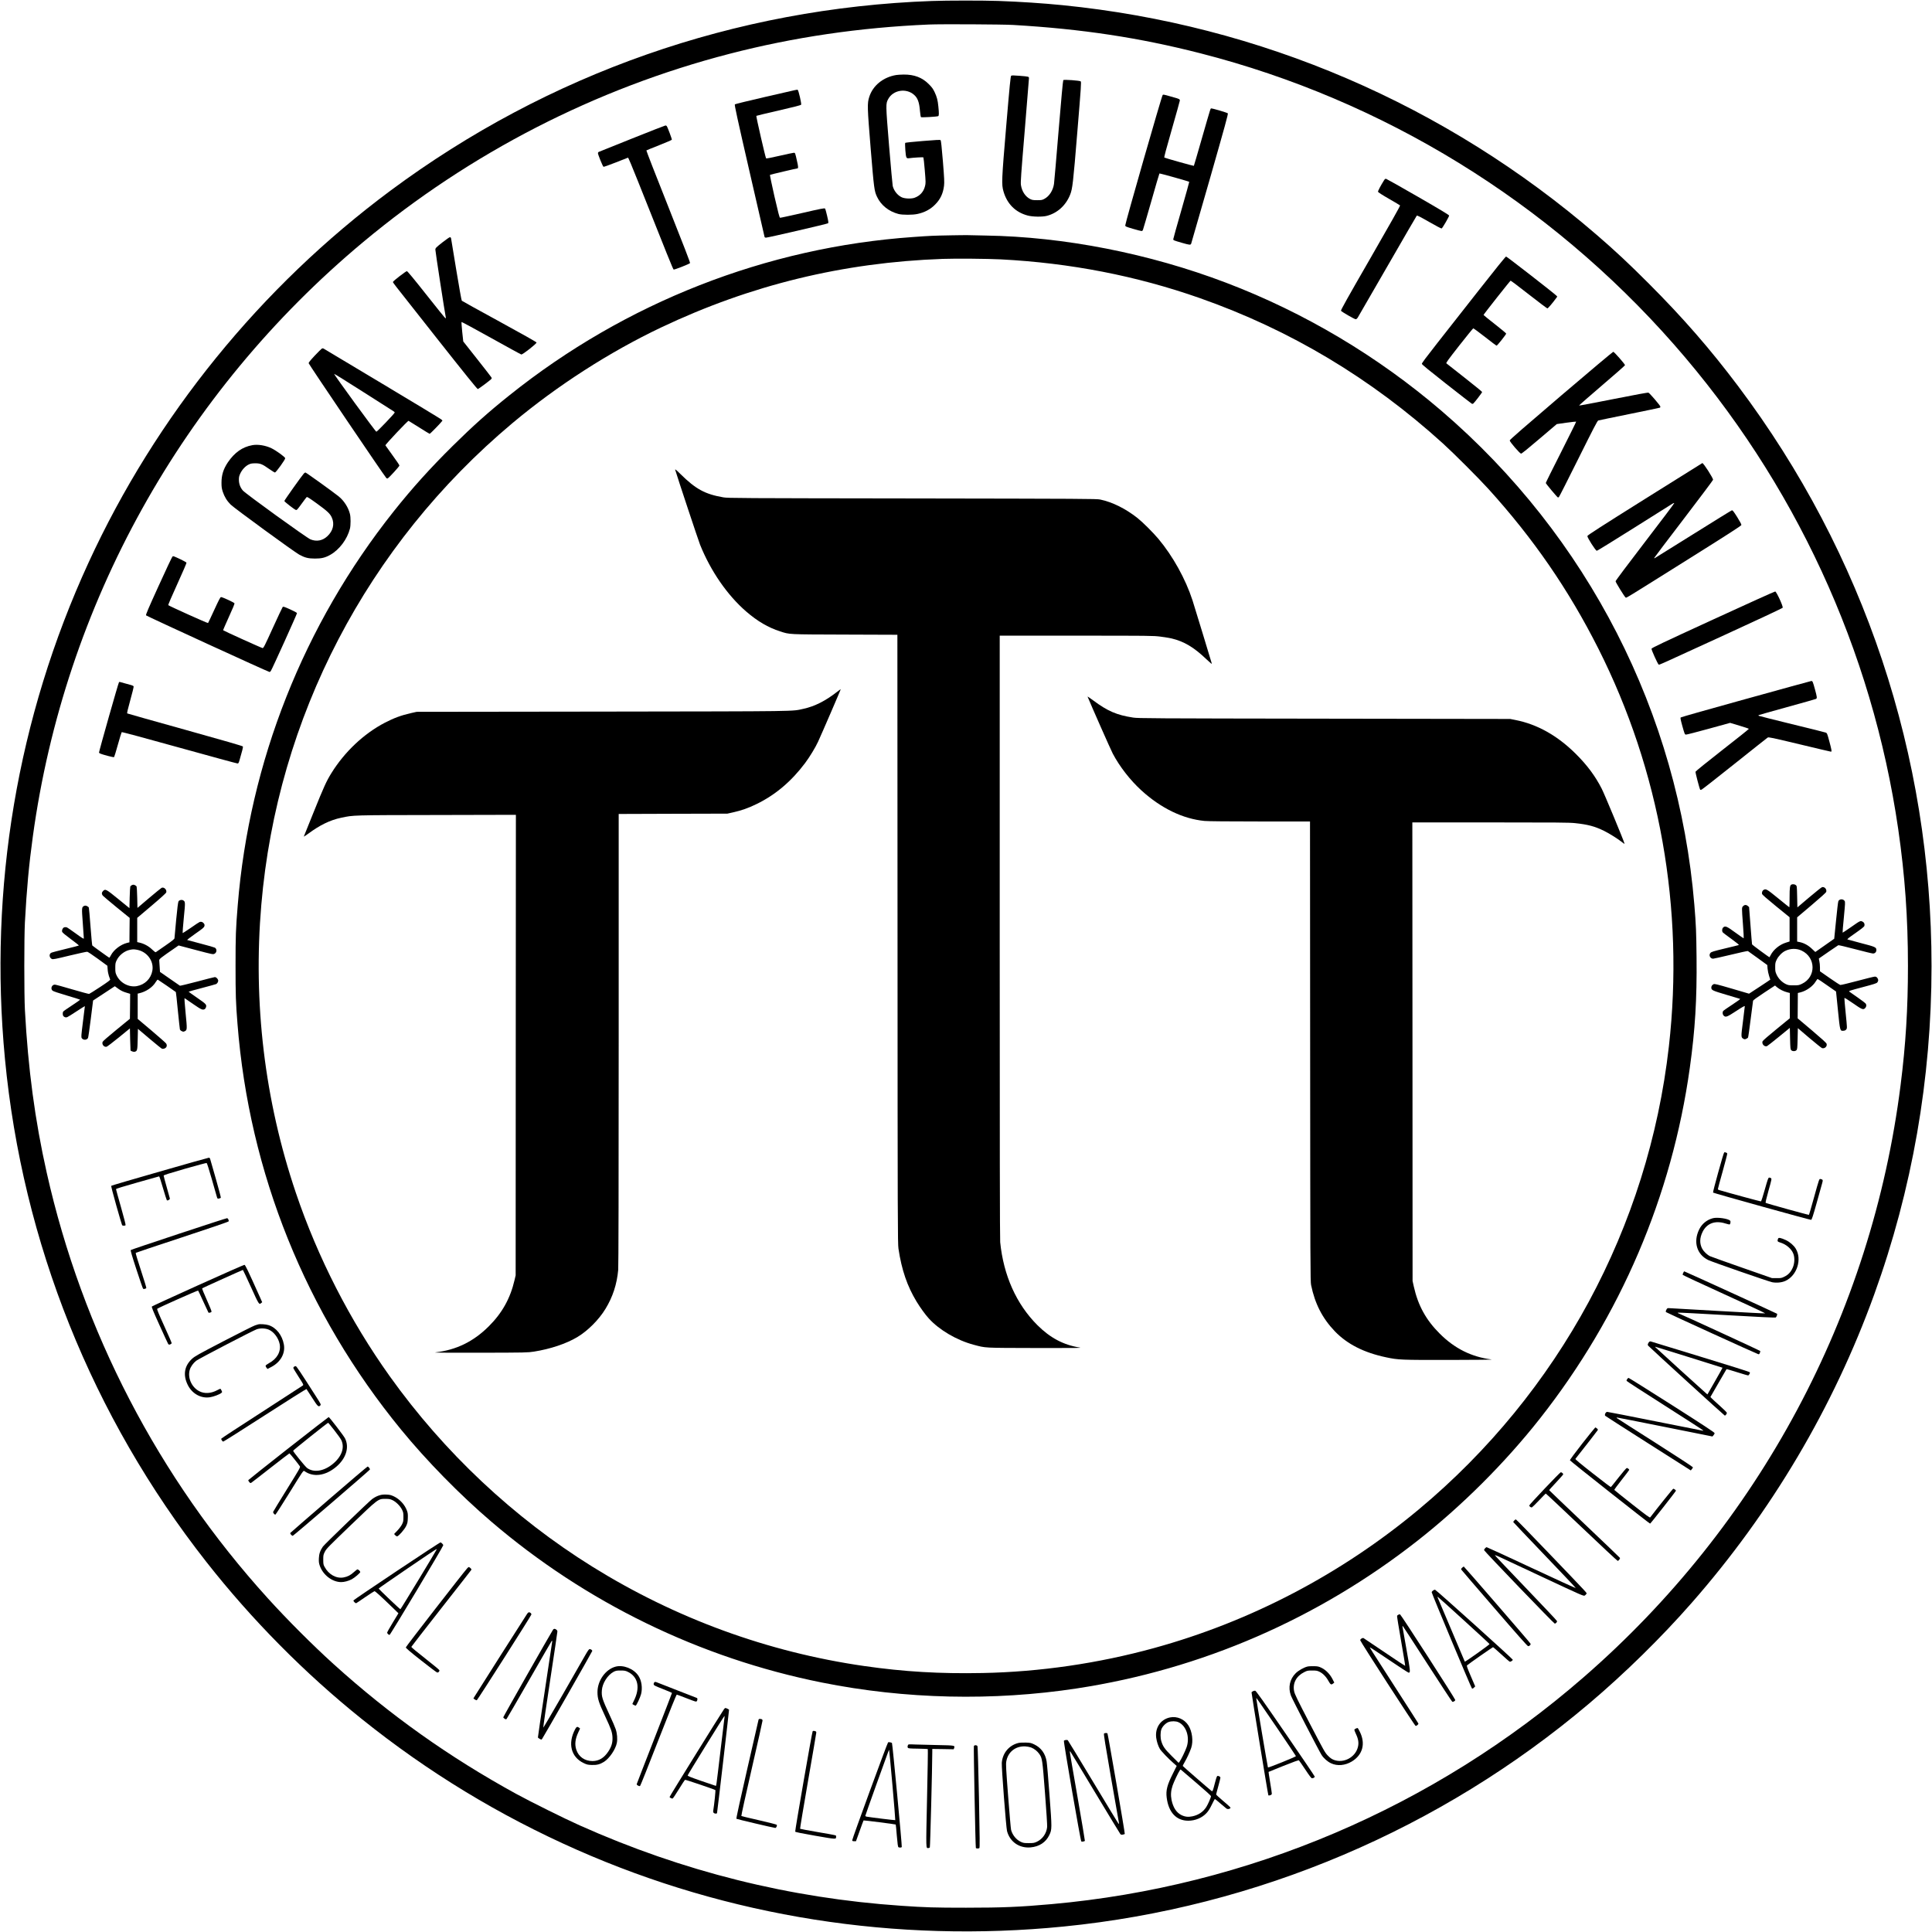 <?xml version="1.0" standalone="no"?>
<!DOCTYPE svg PUBLIC "-//W3C//DTD SVG 20010904//EN"
 "http://www.w3.org/TR/2001/REC-SVG-20010904/DTD/svg10.dtd">
<svg version="1.0" xmlns="http://www.w3.org/2000/svg"
 width="4097pt" height="4097pt" viewBox="0 0 4097 4097"
 preserveAspectRatio="xMidYMid meet">

<g transform="translate(0,4097) scale(0.1,-0.1)"
fill="#000000" stroke="none">
<path d="M19760 40949 c-4173 -150 -8134 -1538 -11480 -4022 -2752 -2044
-4975 -4782 -6403 -7889 -1509 -3282 -2118 -6899 -1772 -10523 372 -3895 1848
-7582 4272 -10668 960 -1223 2088 -2363 3298 -3333 1400 -1124 2914 -2044
4555 -2769 3223 -1424 6768 -1983 10325 -1629 4095 407 7994 2062 11145 4730
754 638 1529 1398 2174 2134 1690 1926 3005 4147 3870 6538 806 2227 1215
4574 1216 6962 1 4464 -1427 8746 -4104 12305 -591 785 -1164 1443 -1891 2171
-429 430 -718 699 -1105 1033 -3202 2762 -7133 4452 -11325 4871 -436 43 -895
73 -1365 90 -322 11 -1086 11 -1410 -1z m1725 -508 c1458 -85 2672 -269 3970
-601 3883 -994 7387 -3149 10048 -6180 2551 -2907 4199 -6470 4751 -10275 142
-982 206 -1878 206 -2900 0 -899 -47 -1668 -156 -2525 -614 -4867 -3003 -9328
-6728 -12563 -3170 -2754 -7112 -4434 -11276 -4806 -670 -60 -1041 -76 -1815
-76 -666 0 -864 6 -1370 41 -2369 161 -4637 728 -6820 1704 -319 142 -1041
501 -1345 667 -1426 782 -2682 1674 -3875 2753 -445 403 -982 940 -1395 1396
-2320 2557 -3935 5667 -4689 9024 -250 1114 -396 2207 -463 3455 -17 320 -17
1539 0 1855 38 705 85 1218 168 1820 674 4920 3169 9407 7009 12610 2264 1888
4921 3253 7765 3989 1365 353 2761 558 4230 621 257 11 1555 4 1785 -9z"/>
<path d="M19004 39379 c-275 -46 -493 -222 -570 -462 -45 -141 -43 -206 30
-1103 70 -847 76 -895 135 -1019 83 -176 247 -308 451 -362 86 -23 306 -23
407 0 152 33 272 97 372 198 111 111 170 234 190 399 9 72 6 147 -24 520 -24
293 -40 439 -48 447 -10 11 -85 7 -377 -17 -200 -16 -368 -34 -373 -39 -6 -6
-5 -63 2 -158 14 -165 19 -176 80 -168 94 13 296 24 302 18 4 -5 18 -128 30
-275 21 -255 21 -270 5 -335 -30 -122 -110 -209 -228 -249 -72 -23 -207 -17
-270 14 -88 44 -159 133 -187 237 -5 22 -40 405 -77 850 -73 893 -73 894 -17
997 104 190 379 235 546 88 78 -68 111 -158 126 -344 6 -66 15 -124 21 -130
10 -10 333 8 365 21 18 6 19 59 4 204 -13 136 -32 206 -81 309 -33 68 -57 101
-122 166 -140 141 -310 205 -533 203 -59 -1 -131 -5 -159 -10z"/>
<path d="M21443 39364 c-13 -9 -31 -191 -105 -1065 -98 -1158 -101 -1239 -58
-1388 76 -265 255 -444 515 -512 106 -28 310 -31 405 -6 223 58 403 222 493
448 50 126 64 241 153 1333 81 978 86 1060 71 1071 -24 18 -355 41 -369 27 -7
-7 -45 -414 -99 -1069 -48 -582 -92 -1092 -98 -1133 -21 -140 -100 -263 -206
-318 -44 -24 -61 -27 -150 -27 -84 0 -107 4 -147 23 -103 51 -177 162 -198
297 -9 61 1 206 80 1152 49 595 90 1095 90 1112 0 38 2 37 -203 54 -120 10
-163 10 -174 1z"/>
<path d="M16245 38919 c-357 -82 -655 -155 -662 -162 -10 -10 51 -292 307
-1406 175 -767 321 -1400 324 -1408 3 -7 15 -13 28 -13 42 0 1303 292 1317
305 12 11 9 35 -19 157 -17 79 -38 149 -45 156 -10 11 -91 -4 -475 -93 -255
-58 -470 -105 -478 -103 -12 2 -40 109 -119 453 -56 247 -99 453 -95 457 5 5
568 138 586 138 16 0 13 47 -10 143 -43 193 -41 187 -72 187 -15 -1 -151 -29
-302 -64 -159 -37 -279 -60 -284 -55 -13 12 -215 892 -207 902 4 4 218 55 475
114 331 76 470 112 475 123 11 19 -54 301 -72 312 -15 10 80 30 -672 -143z"/>
<path d="M24656 38957 c-19 -15 -798 -2731 -794 -2767 3 -23 14 -28 163 -72
88 -26 170 -47 181 -47 15 -1 25 8 32 27 6 15 86 288 177 606 90 319 168 583
172 587 7 6 621 -166 632 -177 2 -2 -73 -273 -167 -601 -95 -329 -172 -606
-172 -616 0 -22 13 -27 187 -77 164 -47 180 -48 193 -17 5 12 185 636 400
1387 320 1120 388 1366 377 1377 -14 14 -313 103 -346 103 -24 0 -2 66 -215
-673 -85 -296 -156 -541 -159 -544 -6 -5 -605 163 -626 176 -8 5 39 181 159
599 93 325 170 600 170 610 0 28 -14 36 -120 65 -52 15 -125 35 -162 46 -52
15 -70 17 -82 8z"/>
<path d="M13400 38031 c-382 -152 -701 -280 -707 -284 -7 -5 -13 -16 -13 -25
0 -30 103 -284 118 -289 7 -3 124 38 260 92 136 54 252 100 259 102 7 3 86
-184 211 -499 626 -1575 745 -1870 757 -1874 17 -7 337 119 348 137 6 10 -140
387 -462 1198 -260 652 -468 1188 -464 1191 4 4 127 54 272 111 145 57 265
109 268 116 5 13 -91 269 -109 291 -6 6 -18 12 -27 11 -9 0 -329 -125 -711
-278z"/>
<path d="M29348 37144 c-72 -115 -129 -225 -126 -240 2 -11 89 -68 231 -149
125 -72 232 -136 237 -141 7 -7 -211 -393 -626 -1114 -488 -846 -634 -1108
-627 -1120 14 -22 284 -178 310 -179 16 -1 30 11 47 37 13 20 297 512 631
1092 334 580 612 1060 619 1067 8 8 72 -24 262 -133 144 -83 257 -142 265
-139 18 7 159 250 159 274 0 12 -192 128 -657 396 -361 208 -667 380 -679 383
-17 3 -28 -5 -46 -34z"/>
<path d="M20140 35979 c-344 -6 -413 -9 -775 -35 -3116 -218 -6102 -1388
-8560 -3355 -446 -356 -778 -653 -1204 -1074 -480 -475 -859 -895 -1253 -1390
-1909 -2402 -3061 -5312 -3307 -8355 -41 -502 -46 -636 -46 -1280 0 -625 5
-780 41 -1230 248 -3161 1448 -6139 3467 -8604 548 -669 1245 -1380 1912
-1951 2007 -1718 4427 -2897 7015 -3415 1764 -354 3631 -396 5410 -124 2637
403 5108 1475 7215 3128 946 742 1860 1654 2602 2596 1708 2169 2799 4721
3177 7435 113 808 152 1450 143 2340 -6 554 -11 681 -47 1120 -337 4060 -2259
7812 -5365 10475 -1353 1159 -2906 2083 -4564 2714 -1632 621 -3434 975 -5101
1001 -173 3 -340 7 -370 8 -30 1 -206 0 -390 -4z m1078 -509 c1477 -76 2881
-349 4227 -822 1914 -673 3630 -1699 5157 -3085 224 -203 761 -740 959 -959
958 -1056 1704 -2140 2334 -3389 1305 -2589 1826 -5524 1495 -8437 -435 -3832
-2328 -7335 -5305 -9818 -1642 -1369 -3560 -2374 -5610 -2938 -1184 -326
-2426 -507 -3640 -530 -908 -18 -1665 27 -2507 148 -2048 295 -4001 1009
-5768 2108 -1669 1039 -3142 2423 -4295 4037 -842 1179 -1527 2517 -1991 3890
-662 1958 -910 4026 -733 6105 338 3975 2246 7635 5324 10216 950 796 2057
1508 3155 2030 1899 901 3861 1379 5973 1454 274 10 946 4 1225 -10z"/>
<path d="M14319 31005 c46 -157 492 -1500 527 -1587 225 -559 578 -1070 979
-1417 239 -206 466 -339 718 -420 209 -67 149 -64 1374 -68 l1113 -4 3 -6452
c2 -6055 4 -6459 20 -6567 67 -449 186 -795 384 -1122 79 -129 183 -274 259
-357 221 -244 592 -462 952 -558 265 -70 189 -66 1312 -69 855 -2 1002 0 935
10 -344 56 -624 204 -896 475 -446 446 -718 1053 -789 1760 -7 70 -10 2162
-10 6482 l0 6379 1625 0 c1572 0 1629 -1 1782 -20 87 -11 194 -29 238 -39 264
-63 474 -188 735 -438 91 -87 122 -111 117 -93 -10 40 -375 1235 -409 1340
-147 452 -416 936 -722 1302 -116 138 -333 354 -445 443 -252 199 -534 339
-791 392 -80 16 -328 17 -3985 23 -3684 5 -3906 6 -4005 23 -389 67 -586 174
-912 496 -96 94 -116 110 -109 86z"/>
<path d="M17750 26298 c-246 -192 -473 -307 -712 -359 -258 -56 16 -53 -4268
-59 l-3935 -5 -120 -27 c-207 -47 -361 -104 -554 -204 -444 -231 -852 -615
-1133 -1068 -105 -169 -159 -287 -378 -831 -111 -275 -204 -506 -207 -514 -3
-7 37 19 91 58 248 184 467 291 702 340 264 56 212 55 2027 58 l1677 4 -3
-4883 -2 -4883 -23 -98 c-90 -389 -263 -700 -546 -982 -328 -326 -688 -502
-1136 -554 -45 -6 325 -8 940 -7 993 2 1018 3 1155 24 347 55 684 168 918 308
223 134 454 365 596 597 155 253 244 526 271 830 6 72 10 1815 10 4889 l0
4777 1153 4 1152 3 120 27 c180 40 322 90 500 177 397 193 735 479 1026 866
98 131 220 331 277 455 76 164 484 1110 481 1113 -2 2 -38 -24 -79 -56z"/>
<path d="M23063 26197 c78 -190 494 -1132 534 -1207 144 -274 370 -565 608
-782 415 -378 879 -603 1339 -647 70 -7 496 -11 1173 -11 l1063 0 3 -4872 c3
-4570 4 -4878 20 -4958 81 -397 240 -707 505 -983 263 -272 617 -452 1090
-551 256 -54 307 -56 1342 -55 562 1 928 5 890 10 -428 55 -783 232 -1100 549
-289 288 -458 594 -548 994 l-27 121 -2 4863 -3 4862 1650 0 c1415 0 1672 -2
1798 -15 275 -29 418 -67 617 -164 116 -57 303 -175 394 -249 35 -28 43 -32
39 -17 -24 84 -425 1050 -483 1162 -138 269 -308 497 -545 733 -391 390 -822
632 -1285 722 l-110 22 -3940 6 c-3686 5 -3947 7 -4055 23 -348 53 -544 138
-847 364 -69 51 -123 87 -120 80z"/>
<path d="M9378 35827 c-131 -104 -143 -116 -146 -149 -2 -27 201 -1345 222
-1441 3 -11 -1 -17 -9 -15 -7 2 -189 227 -405 501 -267 338 -399 497 -412 497
-20 0 -283 -202 -292 -225 -7 -18 -75 71 923 -1193 600 -760 860 -1082 873
-1082 17 0 279 197 293 220 3 5 2 18 -4 27 -5 10 -141 185 -303 390 l-294 372
-22 203 c-11 112 -18 206 -14 210 4 3 286 -149 627 -339 341 -190 629 -348
640 -350 27 -6 328 230 323 254 -2 10 -313 186 -788 445 -432 236 -791 434
-797 441 -7 7 -59 300 -118 657 -57 355 -107 655 -110 668 -3 13 -13 22 -24
22 -11 0 -84 -51 -163 -113z"/>
<path d="M31358 34813 c-310 -395 -708 -902 -886 -1128 -226 -288 -322 -416
-320 -431 2 -15 161 -145 520 -427 285 -223 526 -411 536 -416 14 -7 24 -7 35
2 25 19 187 231 187 244 0 7 -168 144 -372 304 -205 160 -379 297 -386 304
-11 10 41 81 272 376 157 200 292 365 298 366 7 1 119 -81 248 -182 129 -102
240 -185 247 -185 14 0 203 237 203 256 0 7 -108 97 -240 200 -132 103 -240
191 -240 195 0 12 562 724 574 727 6 1 181 -130 388 -293 207 -162 384 -295
392 -295 13 0 108 110 186 218 l24 32 -24 25 c-57 56 -1046 825 -1062 825 -11
0 -223 -262 -580 -717z"/>
<path d="M6825 33578 c-11 -6 -78 -73 -150 -149 -90 -96 -130 -145 -130 -161
1 -20 1598 -2382 1645 -2432 12 -13 23 -16 34 -9 32 18 246 253 246 271 0 10
-66 108 -146 217 -80 109 -148 204 -151 211 -6 15 476 526 491 520 6 -2 107
-65 225 -140 118 -75 218 -136 223 -136 9 0 211 206 249 254 l22 28 -24 23
c-13 12 -575 353 -1249 756 -674 403 -1234 738 -1245 745 -14 8 -26 9 -40 2z
m1517 -1327 c16 -9 28 -22 28 -29 0 -19 -371 -407 -389 -407 -17 0 -903 1214
-895 1227 2 4 280 -169 617 -384 336 -215 624 -398 639 -407z"/>
<path d="M33104 32580 c-776 -663 -1089 -935 -1089 -950 0 -30 215 -279 241
-280 14 0 155 114 389 314 l368 313 203 29 c112 15 206 26 208 23 3 -3 -141
-293 -319 -646 -179 -352 -325 -647 -325 -655 0 -15 246 -308 258 -308 4 0 12
4 19 8 7 4 192 370 412 812 317 637 405 807 423 813 13 4 310 66 661 137 351
71 642 132 647 135 6 3 10 13 10 22 0 21 -227 286 -253 296 -15 5 -261 -40
-745 -136 -398 -79 -725 -141 -727 -137 -2 4 216 195 485 425 270 230 490 424
490 431 0 22 -230 284 -249 284 -9 0 -507 -418 -1107 -930z"/>
<path d="M5352 31530 c-212 -38 -377 -155 -521 -366 -94 -141 -134 -268 -134
-429 0 -91 5 -124 26 -190 35 -107 88 -195 167 -274 73 -74 1343 -1001 1456
-1063 119 -65 192 -83 334 -83 139 0 214 18 320 77 195 108 364 333 421 558
17 70 18 239 0 310 -34 139 -127 284 -240 374 -117 95 -690 506 -704 506 -7 0
-23 -10 -34 -22 -50 -56 -413 -567 -413 -582 0 -15 204 -174 242 -189 22 -8
30 0 133 142 47 66 92 124 99 130 10 8 60 -24 207 -130 232 -168 288 -221 325
-303 63 -137 27 -286 -96 -399 -101 -94 -229 -117 -356 -65 -82 33 -1376 968
-1434 1036 -55 64 -83 140 -84 227 0 58 5 81 31 137 38 80 107 154 178 188 41
20 66 24 135 25 110 0 149 -15 292 -116 61 -43 119 -79 128 -79 23 0 222 277
218 303 -4 27 -196 166 -293 212 -126 60 -285 86 -403 65z"/>
<path d="M34880 30387 c-939 -589 -1216 -767 -1218 -784 -5 -31 175 -313 200
-313 10 0 366 219 791 487 424 267 789 497 809 509 20 13 39 20 42 15 3 -5
-275 -375 -619 -822 -356 -464 -625 -823 -625 -835 0 -22 192 -334 214 -346
17 -9 -30 -38 1306 800 874 548 1146 723 1148 739 2 13 -32 77 -89 168 -77
122 -96 146 -113 143 -12 -3 -384 -233 -828 -511 -445 -279 -811 -507 -814
-507 -3 0 -4 7 0 15 3 9 283 379 623 823 339 444 618 816 620 827 6 32 -202
355 -227 355 -3 -1 -552 -344 -1220 -763z"/>
<path d="M3657 29167 c-9 -7 -141 -286 -293 -621 -218 -478 -275 -612 -267
-625 10 -16 2594 -1201 2619 -1201 8 0 20 10 28 23 32 49 557 1210 554 1225
-2 10 -59 41 -146 80 -121 55 -146 62 -157 51 -7 -8 -101 -207 -209 -444 -177
-389 -198 -430 -218 -428 -20 1 -822 364 -836 378 -3 2 52 129 121 281 84 182
124 281 119 291 -11 19 -262 135 -286 131 -15 -2 -48 -66 -143 -273 -68 -148
-127 -273 -131 -277 -8 -8 -824 360 -843 379 -6 6 72 187 191 448 110 241 198
445 195 453 -3 7 -58 38 -122 69 -156 73 -158 74 -176 60z"/>
<path d="M36325 27831 c-1071 -492 -1301 -601 -1303 -618 -4 -25 134 -329 152
-336 17 -7 -22 -24 1405 631 668 306 1219 564 1224 574 16 24 -131 342 -158
345 -11 1 -605 -267 -1320 -596z"/>
<path d="M37025 26148 c-753 -208 -1376 -385 -1383 -392 -11 -10 -4 -44 35
-187 46 -163 50 -174 74 -177 14 -2 230 54 481 123 l457 126 197 -59 c109 -32
199 -63 200 -68 2 -5 -251 -207 -562 -449 -319 -249 -566 -449 -569 -460 -5
-18 87 -370 100 -383 3 -3 16 -2 30 4 13 5 329 252 701 549 372 297 687 546
699 554 21 13 85 -1 676 -142 360 -87 660 -157 667 -157 20 0 14 37 -35 219
-45 167 -48 174 -77 186 -17 7 -341 88 -721 180 -379 93 -694 172 -699 176 -5
5 -8 11 -5 13 3 3 275 80 604 171 330 91 607 169 615 174 26 14 23 39 -21 200
-45 165 -52 181 -78 180 -9 0 -632 -172 -1386 -381z"/>
<path d="M2523 26502 c-11 -7 -423 -1458 -423 -1490 0 -17 40 -32 188 -72 74
-20 126 -30 132 -24 5 5 41 124 80 264 39 140 76 259 81 264 5 6 477 -121
1221 -328 667 -185 1223 -337 1235 -336 19 0 25 11 42 68 59 201 78 278 71
293 -6 10 -395 123 -1224 354 -668 186 -1221 342 -1227 346 -9 5 8 80 64 282
43 151 74 282 71 291 -3 9 -25 21 -48 27 -22 6 -88 24 -145 40 -58 16 -105 29
-105 29 -1 0 -7 -4 -13 -8z"/>
<path d="M37992 22213 c-35 -14 -42 -58 -42 -273 0 -115 -2 -210 -5 -210 -2 0
-109 85 -237 190 -241 196 -258 207 -309 179 -25 -13 -41 -53 -33 -85 4 -17
99 -100 295 -260 l289 -235 0 -257 0 -257 -76 -24 c-137 -42 -267 -149 -326
-266 -11 -22 -22 -42 -24 -44 -5 -5 -365 260 -370 273 -2 6 -17 186 -33 401
l-30 390 -26 22 c-34 30 -70 29 -100 -2 -31 -30 -31 -24 -4 -388 12 -158 19
-290 16 -293 -3 -3 -83 51 -177 120 -186 136 -217 149 -260 106 -26 -26 -27
-84 -2 -107 10 -10 93 -72 184 -138 118 -86 161 -122 149 -126 -9 -4 -142 -36
-296 -73 -244 -59 -283 -71 -303 -93 -42 -47 -7 -123 57 -123 14 0 183 38 376
84 192 47 355 82 361 78 7 -4 102 -72 212 -152 l199 -145 6 -77 c4 -43 18
-111 32 -153 14 -41 25 -77 25 -79 0 -2 -101 -70 -225 -151 l-225 -147 -364
107 c-319 93 -367 105 -388 94 -32 -17 -47 -39 -48 -70 0 -56 19 -65 315 -153
154 -45 287 -85 295 -88 9 -3 -52 -49 -165 -122 -99 -65 -186 -125 -192 -134
-21 -26 -16 -76 10 -100 42 -40 68 -30 264 98 133 87 183 115 183 102 0 -9
-18 -154 -39 -322 -43 -331 -43 -339 10 -369 22 -12 31 -13 58 -1 17 7 36 20
40 29 5 9 30 183 55 386 26 204 49 380 51 391 3 15 76 68 235 173 l231 152 42
-36 c51 -44 143 -90 217 -108 l55 -14 0 -268 0 -268 -285 -233 c-172 -140
-289 -242 -294 -257 -21 -57 44 -124 97 -100 12 6 126 95 252 198 l230 188 5
-226 c5 -203 7 -227 24 -246 13 -14 31 -21 56 -21 25 0 43 7 56 21 17 19 19
43 24 243 l5 223 245 -209 c135 -114 256 -211 269 -215 58 -15 114 40 95 94
-6 19 -109 112 -311 283 l-302 255 2 269 2 269 55 13 c128 32 265 130 325 233
17 28 35 51 40 50 6 0 96 -59 200 -133 l190 -132 40 -396 c45 -446 44 -442
118 -436 29 2 45 10 59 29 19 26 19 28 -12 338 -17 171 -30 318 -28 326 2 10
61 -26 182 -110 189 -132 217 -144 256 -105 29 29 35 66 16 95 -9 13 -86 73
-172 132 -86 60 -166 115 -177 124 -18 14 0 20 277 94 253 67 300 82 317 103
25 32 24 63 -2 96 -14 18 -30 26 -51 26 -17 0 -184 -41 -371 -91 -187 -50
-350 -89 -361 -86 -12 2 -114 68 -227 147 l-205 143 0 81 c0 44 -6 105 -13
134 -7 29 -12 54 -10 56 96 68 402 278 412 282 8 3 170 -35 359 -85 190 -50
359 -91 376 -91 42 0 72 31 72 73 0 59 -21 69 -320 146 -151 40 -283 75 -292
79 -12 5 29 39 168 135 131 92 186 136 190 153 10 41 -4 73 -41 91 -45 21 -46
21 -251 -123 -91 -63 -168 -114 -170 -111 -3 2 9 149 27 326 28 298 30 324 15
346 -31 47 -110 44 -132 -5 -7 -14 -28 -198 -49 -410 -20 -212 -38 -386 -39
-387 -1 -2 -92 -65 -202 -142 l-199 -139 -70 66 c-77 74 -166 123 -257 143
l-58 12 0 257 0 257 305 258 c201 170 308 267 312 283 14 56 -36 112 -89 99
-14 -4 -137 -102 -274 -218 l-249 -211 -5 227 c-5 223 -5 227 -29 246 -22 18
-61 23 -89 12z m212 -1401 c307 -144 312 -561 8 -705 -63 -30 -74 -32 -177
-32 -100 0 -115 3 -168 28 -80 40 -151 112 -190 194 -29 62 -32 77 -32 163 0
88 3 101 33 162 35 72 113 152 179 183 112 55 240 57 347 7z"/>
<path d="M2793 22198 c-12 -6 -25 -18 -30 -27 -4 -9 -10 -116 -13 -237 l-5
-222 -238 194 c-259 211 -273 218 -322 169 -30 -29 -32 -64 -6 -97 11 -13 144
-125 295 -249 l276 -224 -3 -259 -2 -259 -54 -13 c-134 -35 -278 -145 -337
-258 -16 -31 -32 -56 -36 -56 -6 0 -338 239 -361 260 -4 4 -21 181 -37 395
-16 213 -32 396 -36 407 -3 11 -21 26 -40 34 -29 12 -39 12 -62 2 -50 -25 -51
-37 -26 -368 13 -168 23 -313 22 -322 -2 -12 -46 15 -173 108 -93 68 -180 127
-192 130 -13 4 -35 3 -49 0 -33 -9 -58 -64 -45 -99 6 -15 79 -75 185 -153 97
-71 172 -131 168 -135 -4 -4 -133 -37 -287 -74 -154 -37 -290 -73 -302 -81
-48 -30 -37 -105 18 -131 21 -10 73 -1 374 73 193 46 361 83 375 81 14 -2 115
-69 226 -150 l201 -147 6 -77 c2 -43 15 -105 26 -138 12 -33 24 -67 27 -76 4
-12 -49 -52 -212 -159 -120 -79 -225 -145 -234 -147 -9 -2 -169 41 -357 96
-188 56 -354 101 -370 101 -64 0 -97 -84 -50 -127 14 -14 119 -49 305 -104
155 -45 282 -86 282 -89 0 -4 -78 -58 -172 -120 -95 -63 -179 -120 -185 -129
-19 -22 -16 -85 5 -103 27 -23 50 -28 79 -17 14 5 104 61 199 124 96 63 174
112 174 109 0 -3 -18 -152 -41 -330 -38 -302 -39 -327 -25 -349 31 -47 109
-44 133 5 6 14 33 198 59 409 l48 384 230 151 231 152 74 -54 c55 -39 97 -60
163 -80 l88 -27 -2 -264 -3 -265 -285 -233 c-174 -142 -289 -242 -294 -257
-21 -55 31 -116 85 -103 14 4 131 93 260 198 l234 191 5 -234 c3 -128 7 -234
8 -235 14 -15 67 -32 86 -27 57 14 61 27 66 266 l5 220 249 -211 c137 -116
256 -212 265 -212 77 -6 122 55 84 113 -10 15 -150 138 -310 274 l-293 247 0
268 0 269 28 6 c149 33 290 128 357 243 17 28 35 49 42 46 9 -3 366 -247 382
-262 3 -2 22 -175 42 -386 21 -210 41 -392 44 -405 3 -13 20 -30 39 -38 29
-14 37 -15 62 -3 54 26 55 35 20 386 -19 198 -28 319 -21 316 5 -4 87 -60 182
-125 171 -118 200 -131 243 -108 10 5 22 22 27 37 19 58 7 71 -185 203 -99 69
-181 127 -182 130 0 3 127 38 283 79 155 41 290 78 300 83 28 14 50 55 43 83
-8 32 -44 65 -70 65 -12 0 -180 -43 -375 -95 -195 -51 -359 -91 -365 -88 -6 4
-104 71 -217 150 l-206 143 -7 107 c-3 60 -7 121 -9 137 -2 30 27 53 344 271
l66 46 364 -96 c352 -93 365 -96 396 -81 52 25 58 100 10 130 -12 7 -146 46
-297 85 -151 40 -281 74 -289 77 -8 2 64 59 170 133 154 107 185 133 193 160
7 26 5 37 -11 59 -22 30 -58 42 -88 31 -11 -3 -96 -59 -188 -124 -93 -64 -171
-114 -174 -111 -3 3 8 148 25 323 34 343 34 345 -19 373 -28 15 -77 3 -93 -23
-10 -15 -27 -150 -50 -392 -20 -204 -36 -380 -36 -392 0 -15 -48 -54 -192
-154 -105 -74 -197 -137 -204 -141 -7 -5 -37 17 -77 56 -71 70 -170 124 -264
146 l-53 12 0 257 0 257 305 258 c196 166 307 267 311 283 15 57 -49 119 -99
96 -12 -6 -132 -104 -267 -218 l-245 -208 -5 219 c-3 120 -9 226 -13 235 -9
17 -49 39 -70 38 -7 0 -22 -5 -34 -11z m113 -1369 c213 -39 361 -240 325 -443
-30 -170 -158 -297 -331 -328 -170 -29 -352 68 -428 230 -24 50 -27 69 -27
157 0 88 3 107 27 157 52 112 169 204 288 227 63 12 79 12 146 0z"/>
<path d="M36563 16531 c-15 -9 -246 -842 -236 -851 14 -13 2060 -582 2079
-578 15 3 38 72 121 368 56 201 108 388 116 416 17 59 13 71 -30 80 -37 7 -26
38 -154 -421 -50 -181 -94 -333 -98 -337 -6 -6 -895 240 -917 254 -8 5 11 85
59 259 69 244 70 252 51 266 -10 7 -28 12 -39 11 -17 -3 -30 -40 -90 -252 -38
-137 -75 -251 -82 -253 -8 -3 -683 180 -895 243 -10 3 -18 12 -18 20 0 8 45
177 101 374 55 198 99 367 97 377 -3 18 -49 35 -65 24z"/>
<path d="M3388 16126 c-560 -160 -1022 -296 -1028 -302 -6 -6 29 -145 105
-414 63 -223 119 -412 124 -420 10 -16 58 -17 74 -1 5 5 -31 148 -97 380 -58
204 -106 377 -106 384 0 9 151 56 453 141 248 71 456 129 462 130 5 1 42 -111
81 -248 40 -136 77 -253 82 -258 16 -16 68 14 64 37 -2 11 -33 121 -68 245
-35 123 -64 231 -64 240 0 11 112 47 449 144 247 71 456 126 463 124 8 -3 52
-142 107 -334 51 -181 100 -351 108 -378 14 -47 15 -48 46 -42 17 4 35 10 40
15 4 4 -42 183 -104 397 -61 214 -115 404 -121 422 -7 24 -14 32 -31 31 -12 0
-480 -132 -1039 -293z"/>
<path d="M36325 15137 c-128 -33 -234 -119 -292 -238 -130 -264 -51 -531 191
-649 82 -40 1281 -456 1357 -471 94 -18 206 -7 284 30 244 114 352 458 215
683 -41 68 -123 139 -208 180 -45 22 -100 42 -121 45 -36 5 -39 3 -50 -27 -14
-41 -5 -53 51 -69 126 -38 239 -134 278 -239 33 -86 26 -213 -17 -303 -41 -89
-92 -142 -171 -181 -62 -31 -73 -33 -167 -32 l-100 1 -635 222 c-349 122 -654
231 -677 242 -61 29 -134 99 -165 156 -59 110 -57 230 7 360 90 182 266 247
483 178 45 -14 86 -23 91 -20 18 10 24 66 10 80 -46 44 -270 76 -364 52z"/>
<path d="M3790 14805 c-553 -183 -1010 -337 -1016 -343 -9 -8 21 -113 118
-409 71 -219 135 -404 142 -411 13 -13 58 -3 69 15 3 5 -48 173 -114 373 -66
200 -116 367 -111 372 4 4 448 153 986 330 573 189 981 328 984 337 9 23 -12
66 -33 68 -11 1 -472 -149 -1025 -332z"/>
<path d="M4200 13714 c-531 -240 -971 -442 -978 -449 -11 -10 17 -80 158 -391
94 -208 177 -389 185 -401 13 -19 19 -21 45 -12 17 7 30 18 30 28 0 9 -71 174
-159 366 -118 260 -156 353 -147 361 21 21 860 394 868 386 4 -4 53 -109 109
-232 56 -124 105 -229 109 -234 12 -12 60 2 66 19 3 8 -42 121 -101 251 -59
130 -103 240 -98 244 9 8 855 390 864 390 3 0 79 -162 169 -360 172 -379 173
-381 219 -342 l21 17 -49 110 c-254 567 -309 680 -327 683 -10 1 -453 -194
-984 -434z"/>
<path d="M35695 13979 c-9 -17 -14 -36 -12 -43 3 -7 399 -192 881 -411 482
-219 873 -402 869 -406 -5 -4 -460 20 -1013 52 -553 32 -1019 59 -1036 59 -25
0 -33 -6 -48 -37 -14 -30 -15 -38 -4 -49 15 -14 1922 -884 1954 -891 16 -4 24
3 33 26 7 16 11 35 9 41 -3 9 -1651 768 -1743 803 -5 3 -7 7 -4 11 4 4 469
-20 1035 -53 672 -39 1032 -56 1040 -50 20 16 38 69 27 80 -9 9 -1957 899
-1968 899 -2 0 -12 -14 -20 -31z"/>
<path d="M5475 12885 c-5 -2 -35 -11 -65 -20 -30 -9 -329 -159 -664 -333 -550
-286 -615 -323 -675 -378 -162 -150 -194 -342 -90 -552 92 -187 281 -292 471
-262 75 11 203 59 240 90 22 18 22 19 5 54 -9 20 -20 36 -25 36 -5 0 -33 -13
-63 -29 -136 -73 -275 -81 -387 -21 -160 85 -247 284 -198 452 19 66 75 144
137 192 57 44 1205 641 1284 668 76 26 187 22 258 -10 107 -47 204 -179 228
-307 29 -159 -55 -309 -226 -402 -38 -21 -71 -45 -73 -54 -1 -8 7 -27 18 -42
l22 -27 81 42 c196 102 300 287 267 474 -34 200 -164 364 -328 414 -56 18
-182 26 -217 15z"/>
<path d="M34978 12519 c-8 -5 -21 -22 -28 -39 -11 -27 -10 -33 6 -51 43 -48
1606 -1474 1619 -1477 15 -4 45 35 45 58 0 8 -66 74 -148 147 -81 72 -159 144
-174 160 l-27 28 168 292 c92 161 170 295 173 298 3 4 106 -26 228 -65 122
-39 227 -69 234 -67 6 3 18 17 26 31 12 23 12 28 -1 40 -8 8 -480 156 -1049
330 -569 174 -1040 318 -1046 320 -5 2 -17 0 -26 -5z m841 -330 c388 -121 707
-222 709 -223 1 -2 -70 -130 -159 -285 l-161 -281 -27 22 c-63 54 -1081 979
-1081 983 0 3 3 5 6 5 4 0 324 -99 713 -221z"/>
<path d="M6238 11989 c-10 -5 -18 -18 -18 -27 0 -9 50 -93 111 -187 108 -168
109 -170 89 -187 -11 -9 -403 -263 -871 -565 -468 -301 -854 -554 -856 -561
-7 -17 24 -62 42 -62 8 0 407 252 886 561 479 309 874 557 878 553 4 -5 59
-89 121 -186 120 -188 135 -202 174 -160 15 18 11 28 -92 188 -340 532 -415
644 -431 644 -9 0 -24 -5 -33 -11z"/>
<path d="M34505 11724 c-9 -14 -14 -31 -12 -37 3 -7 367 -243 811 -525 443
-282 808 -517 811 -523 4 -5 2 -9 -2 -9 -5 0 -458 90 -1008 200 -550 110
-1010 200 -1023 200 -31 0 -63 -64 -41 -84 7 -7 419 -271 914 -586 l900 -572
22 27 c13 14 23 32 23 40 0 7 -359 242 -797 521 -439 278 -805 513 -813 520
-12 12 -12 14 0 14 8 0 467 -90 1020 -201 l1004 -201 23 27 c13 14 23 34 23
44 0 14 -245 175 -905 595 -498 317 -912 576 -919 576 -8 0 -21 -12 -31 -26z"/>
<path d="M6116 10258 c-465 -365 -847 -669 -850 -675 -3 -7 6 -25 19 -40 22
-26 26 -27 47 -14 13 8 197 151 410 318 212 166 391 303 396 303 8 0 193 -230
222 -276 12 -19 -11 -60 -275 -484 -158 -254 -289 -470 -292 -479 -6 -23 30
-66 48 -59 8 3 144 216 303 472 282 456 289 466 310 451 190 -138 450 -102
678 92 208 177 280 413 184 602 -27 55 -332 451 -346 451 -5 0 -389 -298 -854
-662z m974 381 c69 -87 136 -182 149 -210 75 -162 4 -355 -188 -509 -188 -151
-398 -182 -538 -81 -41 29 -295 343 -297 366 -1 11 730 595 744 594 3 0 61
-72 130 -160z"/>
<path d="M33555 10360 c-155 -198 -265 -347 -263 -357 3 -15 1684 -1343 1700
-1343 10 0 548 686 548 698 0 13 -40 42 -57 42 -9 0 -345 -418 -489 -608 -8
-11 -84 44 -384 280 -205 161 -375 298 -377 303 -2 6 69 102 157 214 88 112
160 207 160 211 0 12 -36 40 -52 40 -9 0 -87 -90 -173 -200 -86 -110 -160
-202 -165 -205 -4 -3 -177 128 -384 291 -266 208 -374 299 -368 307 195 247
465 594 472 607 8 15 4 23 -16 39 -15 12 -30 21 -34 21 -4 0 -128 -153 -275
-340z"/>
<path d="M6972 9171 c-446 -385 -813 -704 -816 -709 -9 -15 34 -63 53 -60 18
3 1626 1385 1635 1405 6 15 -31 63 -49 63 -7 0 -378 -315 -823 -699z"/>
<path d="M32758 9405 c-181 -190 -328 -351 -328 -359 0 -23 38 -50 58 -40 10
5 78 72 151 149 73 77 136 141 140 143 4 1 346 -319 760 -713 413 -393 758
-715 766 -715 19 0 56 50 47 64 -4 7 -342 331 -752 720 -410 389 -746 710
-748 715 -1 4 65 79 148 166 82 88 150 164 150 171 0 15 -33 44 -51 44 -8 0
-161 -155 -341 -345z"/>
<path d="M8063 9265 c-63 -17 -113 -42 -171 -84 -64 -47 -1013 -962 -1044
-1007 -58 -84 -82 -153 -86 -249 -3 -73 0 -102 18 -154 67 -198 264 -350 455
-351 67 0 155 24 224 60 62 33 181 135 181 154 0 16 -42 56 -59 56 -7 0 -40
-25 -73 -55 -73 -68 -135 -100 -221 -116 -155 -29 -320 63 -405 226 -24 44
-27 61 -27 151 0 96 2 104 35 170 32 63 75 106 546 559 592 569 581 560 738
560 78 0 99 -4 149 -27 75 -35 165 -125 203 -203 26 -54 29 -70 29 -155 0 -85
-3 -101 -29 -154 -16 -33 -60 -92 -99 -133 l-70 -73 23 -25 c13 -14 31 -25 40
-25 30 0 155 142 191 216 29 61 34 80 37 169 3 81 0 111 -17 157 -44 127 -153
246 -278 306 -61 28 -87 35 -155 38 -54 3 -101 -1 -135 -11z"/>
<path d="M32111 8726 c-13 -14 -22 -29 -20 -34 2 -6 303 -321 667 -702 365
-380 661 -694 658 -697 -3 -4 -426 190 -940 430 -514 241 -941 437 -949 437
-19 0 -59 -45 -55 -63 5 -24 1480 -1557 1498 -1557 22 0 53 34 48 54 -1 8
-299 324 -660 701 -362 377 -658 690 -658 695 0 5 37 -8 83 -29 45 -21 468
-219 941 -440 822 -385 860 -401 882 -386 13 8 28 24 34 35 13 23 90 -61 -829
898 -359 375 -659 682 -666 682 -6 0 -22 -11 -34 -24z"/>
<path d="M8417 7657 c-504 -336 -919 -618 -921 -625 -7 -17 41 -65 58 -59 7 3
93 60 191 128 99 67 186 124 195 126 15 4 123 -94 402 -364 l107 -104 -119
-196 c-66 -109 -120 -204 -120 -214 0 -19 31 -49 51 -49 16 0 1139 1876 1139
1902 0 14 -31 47 -56 61 -6 4 -423 -269 -927 -606z m840 450 c-13 -33 -758
-1262 -766 -1262 -13 0 -461 427 -461 439 1 11 1206 833 1224 835 4 1 6 -5 3
-12z"/>
<path d="M31006 7725 c-18 -17 -24 -30 -19 -39 4 -8 320 -375 702 -817 468
-543 701 -805 715 -807 13 -2 30 6 41 18 16 17 17 25 7 40 -21 35 -1403 1630
-1411 1630 -4 0 -20 -11 -35 -25z"/>
<path d="M9908 7713 c-79 -86 -1302 -1661 -1302 -1677 -1 -15 86 -89 319 -273
176 -139 330 -255 343 -259 25 -7 51 17 51 46 0 8 -135 120 -300 249 -165 129
-298 240 -297 247 2 7 287 374 633 815 347 441 634 809 639 817 6 11 1 22 -18
39 -34 29 -37 29 -68 -4z"/>
<path d="M30387 7240 c-15 -12 -27 -27 -27 -34 0 -27 839 -2031 854 -2041 12
-7 22 -3 42 17 l27 26 -93 217 c-78 183 -90 219 -79 230 25 25 540 385 550
385 6 0 84 -69 175 -152 91 -84 172 -154 180 -156 19 -5 64 25 64 42 0 17
-1625 1480 -1648 1484 -10 2 -30 -7 -45 -18z m654 -629 c299 -272 545 -499
546 -505 3 -12 -516 -381 -524 -373 -3 4 -546 1285 -574 1355 -5 14 -5 22 0
20 5 -1 254 -225 552 -497z"/>
<path d="M11182 6753 c-31 -45 -1093 -1714 -1119 -1760 l-24 -41 30 -21 c16
-12 35 -19 43 -15 16 7 1152 1790 1156 1816 4 21 -23 47 -50 48 -9 0 -25 -12
-36 -27z"/>
<path d="M29653 6728 c-12 -6 -24 -17 -27 -24 -3 -8 36 -248 86 -534 50 -286
89 -523 86 -526 -3 -2 -198 126 -434 287 -236 160 -437 295 -448 301 -22 12
-71 -19 -71 -45 0 -25 1158 -1817 1175 -1817 24 0 64 36 58 52 -3 8 -228 358
-499 779 -539 837 -533 828 -527 834 3 3 184 -117 403 -265 220 -149 407 -270
416 -270 41 0 40 15 -46 498 -47 260 -85 477 -85 483 0 6 4 8 9 5 5 -4 240
-364 522 -802 282 -438 519 -798 526 -801 21 -8 63 18 63 38 0 24 -1154 1814
-1171 1816 -8 1 -24 -3 -36 -9z"/>
<path d="M11726 6408 c-69 -108 -1056 -1845 -1054 -1856 2 -7 15 -21 30 -30
25 -15 29 -15 42 -2 7 8 224 382 481 830 256 448 471 819 476 825 5 5 9 0 9
-15 -1 -14 -70 -475 -154 -1025 -84 -550 -151 -1005 -149 -1010 2 -6 20 -19
39 -30 35 -19 36 -19 50 0 31 42 1064 1853 1064 1865 0 17 -30 39 -55 39 -15
1 -38 -31 -96 -132 -42 -72 -257 -448 -478 -835 -222 -386 -406 -700 -410
-698 -4 3 62 456 146 1008 84 552 153 1015 153 1029 0 17 -9 32 -25 43 -33 22
-52 20 -69 -6z"/>
<path d="M13050 5626 c-212 -59 -380 -298 -380 -539 0 -139 28 -224 166 -519
123 -263 146 -328 152 -435 6 -116 -19 -203 -91 -310 -89 -133 -196 -197 -332
-198 -166 0 -297 92 -345 244 -36 114 -22 226 46 371 l35 75 -21 17 c-36 29
-55 22 -82 -29 -163 -303 -90 -593 179 -721 70 -33 88 -37 173 -40 108 -4 176
14 262 69 113 73 240 260 268 395 17 83 8 203 -24 297 -14 43 -70 173 -125
290 -162 349 -177 398 -168 531 10 150 122 326 250 394 46 23 63 27 147 27 82
0 103 -4 150 -26 220 -103 271 -338 134 -611 -19 -37 -34 -70 -34 -72 0 -7 56
-36 70 -36 15 0 97 173 115 245 33 131 11 287 -56 388 -100 151 -323 239 -489
193z"/>
<path d="M27725 5629 c-76 -19 -187 -82 -247 -140 -128 -126 -166 -301 -103
-475 23 -66 596 -1175 650 -1259 46 -72 125 -142 203 -178 131 -61 295 -47
437 38 233 140 298 381 170 634 -19 38 -38 72 -42 74 -14 9 -73 -21 -73 -36 0
-8 16 -49 35 -90 50 -105 63 -187 41 -274 -53 -219 -303 -352 -511 -273 -45
18 -76 39 -125 89 -62 63 -78 92 -383 678 -268 516 -320 624 -333 685 -36 172
43 323 212 408 65 33 75 35 169 35 87 0 107 -3 155 -26 72 -34 141 -104 191
-195 44 -80 60 -88 100 -54 l24 19 -40 78 c-53 102 -138 189 -229 234 -62 30
-79 34 -165 36 -53 1 -114 -2 -136 -8z"/>
<path d="M13875 5293 c-9 -8 -15 -27 -13 -40 3 -23 22 -33 196 -101 105 -41
192 -79 192 -83 0 -5 -167 -437 -371 -961 -205 -524 -374 -961 -376 -970 -3
-11 6 -22 27 -33 28 -14 35 -15 46 -3 8 8 183 446 388 973 243 623 379 960
388 959 7 -1 103 -36 212 -79 188 -73 200 -77 213 -59 16 23 17 60 1 67 -7 3
-186 72 -398 155 -212 83 -408 159 -437 171 -48 19 -54 19 -68 4z"/>
<path d="M26568 5105 c-16 -9 -28 -19 -28 -23 1 -40 349 -2175 357 -2183 6 -6
21 -5 41 2 24 8 32 17 32 36 0 13 -16 121 -36 239 -20 119 -34 217 -33 219 2
2 145 60 318 129 215 86 318 122 326 116 7 -6 67 -93 135 -195 88 -133 128
-185 142 -185 28 0 58 18 58 36 0 8 -279 420 -621 917 -477 694 -625 903 -642
904 -12 2 -34 -4 -49 -12z m506 -767 c223 -329 407 -603 408 -609 3 -12 -584
-250 -594 -240 -6 5 -248 1442 -248 1469 0 15 53 -60 434 -620z"/>
<path d="M15352 4723 c-66 -94 -1152 -1845 -1152 -1858 0 -15 37 -35 63 -35 7
0 66 88 132 196 66 108 126 199 133 201 11 5 613 -199 642 -217 8 -5 -22 -298
-45 -437 -4 -21 0 -36 10 -47 18 -18 60 -21 70 -6 5 8 255 2157 255 2191 0 10
-59 39 -79 39 -5 0 -18 -12 -29 -27z m12 -170 c-2 -16 -40 -329 -84 -698 -99
-833 -88 -757 -109 -753 -9 2 -146 48 -304 103 -230 80 -287 103 -284 116 6
24 770 1259 779 1259 4 0 5 -12 2 -27z"/>
<path d="M24810 4550 c-200 -42 -320 -221 -291 -433 12 -85 41 -173 78 -236
28 -47 183 -209 292 -303 l64 -56 -79 -159 c-123 -244 -153 -358 -133 -513 39
-313 204 -490 457 -490 149 0 293 60 388 163 40 43 71 93 112 178 31 65 61
119 65 119 5 0 57 -42 115 -93 59 -51 117 -100 130 -109 23 -16 56 -14 80 5
17 13 7 23 -160 165 -76 64 -138 122 -138 128 0 7 20 86 45 175 25 90 45 171
45 181 0 19 -28 38 -58 38 -16 0 -24 -22 -55 -137 -49 -190 -52 -197 -76 -181
-34 24 -606 520 -609 529 -2 4 16 41 39 80 53 91 109 214 140 304 47 141 21
349 -59 475 -84 133 -242 201 -392 170z m180 -101 c165 -74 245 -315 175 -525
-27 -81 -121 -275 -152 -313 l-19 -24 -145 144 c-152 151 -189 204 -223 318
-21 71 -20 184 1 246 21 62 93 136 154 158 64 22 154 21 209 -4z m388 -1294
c188 -160 302 -264 302 -275 0 -27 -64 -174 -100 -230 -66 -103 -166 -170
-294 -197 -90 -19 -158 -11 -236 28 -104 53 -173 160 -206 318 -21 106 -14
198 22 306 25 74 116 268 152 322 15 23 15 24 36 5 12 -10 157 -135 324 -277z"/>
<path d="M16086 4503 c-2 -10 -112 -485 -242 -1056 -148 -646 -234 -1041 -228
-1046 7 -8 771 -188 824 -194 20 -3 45 50 31 67 -6 7 -175 50 -376 96 -201 46
-369 86 -374 89 -5 4 94 454 220 1001 126 547 229 1007 229 1021 0 19 -6 28
-22 33 -39 10 -56 7 -62 -11z"/>
<path d="M17233 4257 c-13 -16 -377 -2112 -370 -2129 3 -9 143 -38 427 -87
455 -79 440 -78 440 -19 0 33 44 22 -400 99 -195 34 -358 64 -363 68 -4 4 72
459 168 1012 96 552 175 1014 175 1026 0 24 -4 28 -41 37 -16 3 -30 1 -36 -7z"/>
<path d="M23411 4207 c-8 -10 29 -243 149 -933 88 -505 163 -934 167 -953 4
-23 2 -32 -5 -27 -6 3 -248 401 -538 884 -290 482 -533 882 -540 888 -16 13
-69 6 -83 -10 -12 -15 353 -2126 369 -2136 15 -9 71 1 76 14 2 6 -70 434 -160
951 -91 517 -163 942 -160 944 2 3 8 0 13 -5 5 -5 242 -396 526 -869 285 -473
524 -868 533 -878 13 -14 24 -17 52 -12 19 4 38 10 42 14 8 7 -355 2111 -367
2131 -9 15 -61 12 -74 -3z"/>
<path d="M18833 4022 c-16 -10 -764 -2053 -761 -2077 2 -16 11 -20 42 -20 l38
0 78 218 c42 120 80 220 83 223 5 5 675 -80 682 -87 2 -3 13 -110 23 -238 14
-169 24 -236 33 -242 21 -13 66 -11 72 4 8 21 -197 2195 -208 2205 -14 13 -69
22 -82 14z m92 -907 c36 -406 63 -741 60 -743 -4 -5 -540 61 -607 74 -16 3
-28 11 -28 18 0 7 109 314 241 682 285 789 258 718 264 712 3 -3 34 -337 70
-743z"/>
<path d="M21582 4005 c-192 -54 -322 -215 -338 -418 -7 -92 91 -1371 111
-1446 60 -228 259 -367 497 -347 187 16 327 108 401 264 56 118 56 138 3 842
-26 349 -53 672 -61 716 -27 168 -118 293 -263 362 -70 33 -83 36 -186 39 -76
2 -128 -2 -164 -12z m286 -93 c64 -25 131 -78 171 -136 63 -92 66 -111 121
-827 29 -366 49 -689 46 -720 -13 -138 -98 -259 -218 -315 -57 -26 -73 -29
-173 -29 -98 0 -116 3 -167 27 -98 45 -177 143 -207 253 -6 22 -34 342 -62
710 -45 583 -50 679 -40 739 34 204 197 333 406 322 39 -2 94 -13 123 -24z"/>
<path d="M19255 3966 c-3 -9 -7 -22 -9 -30 -3 -8 1 -21 7 -30 10 -13 45 -16
214 -18 111 -2 204 -6 208 -10 4 -3 -3 -473 -16 -1043 -24 -1117 -25 -1054 27
-1055 12 0 26 6 32 13 8 10 52 1716 52 2021 l0 68 227 -3 227 -4 10 27 c19 54
16 55 -342 62 -180 3 -396 9 -479 12 -135 6 -153 5 -158 -10z"/>
<path d="M20652 3943 c-8 -18 33 -2135 42 -2160 6 -14 54 -17 74 -4 11 6 9
201 -8 1072 -12 585 -26 1074 -31 1087 -11 28 -64 31 -77 5z"/>
</g>
</svg>
